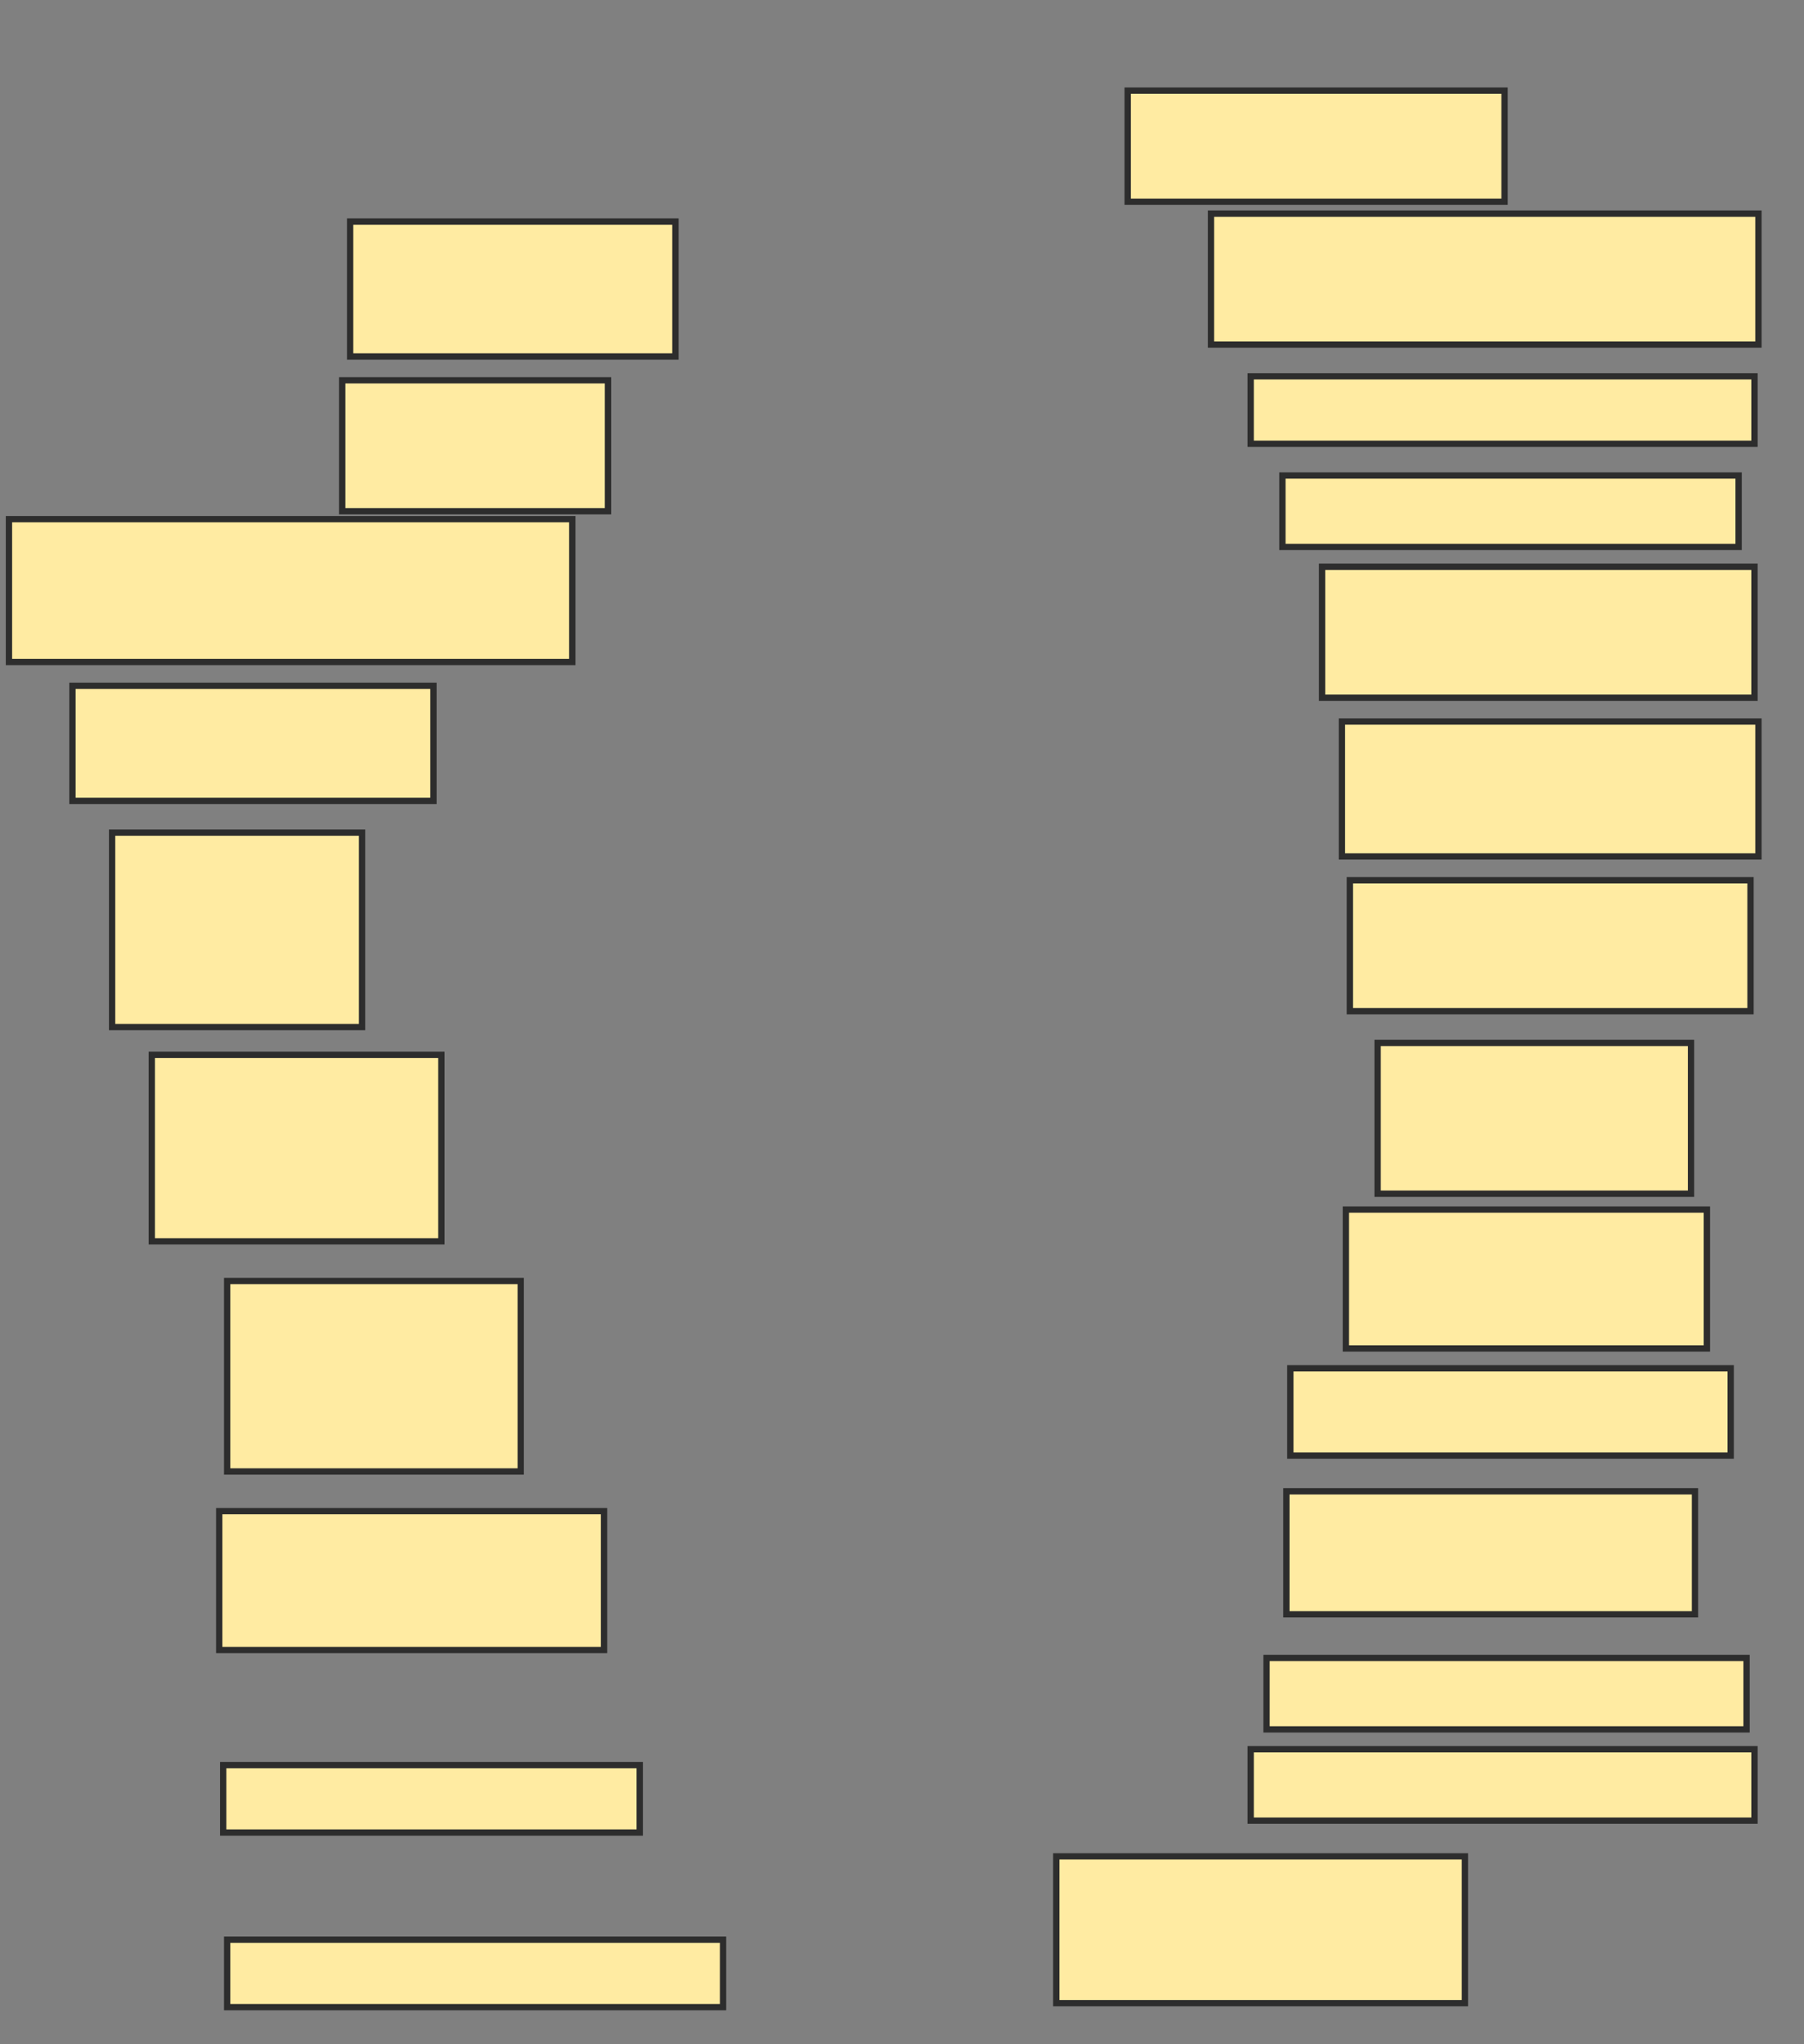 <svg xmlns="http://www.w3.org/2000/svg" width="286" height="324">
 <rect width="100%" height="100%" fill="#808080" stroke="none"/>
 <!-- Created with Image Occlusion Enhanced -->
 <g>
  <title>Labels</title>
 </g>
 <g>
  <title>Masks</title>
  <rect id="1d956d7b8f0c48e2a078e6f56f749f24-ao-1" height="21.384" width="51.572" y="35.12" x="55.509" stroke-linecap="null" stroke-linejoin="null" stroke-dasharray="null" stroke="#2D2D2D" fill="#FFEBA2"/>
  <rect id="1d956d7b8f0c48e2a078e6f56f749f24-ao-2" height="20.755" width="42.138" y="60.277" x="54.252" stroke-linecap="null" stroke-linejoin="null" stroke-dasharray="null" stroke="#2D2D2D" fill="#FFEBA2"/>
  <rect id="1d956d7b8f0c48e2a078e6f56f749f24-ao-3" height="22.642" width="89.308" y="82.289" x="1.421" stroke-linecap="null" stroke-linejoin="null" stroke-dasharray="null" stroke="#2D2D2D" fill="#FFEBA2"/>
  <rect id="1d956d7b8f0c48e2a078e6f56f749f24-ao-4" height="18.239" width="57.233" y="108.704" x="11.484" stroke-linecap="null" stroke-linejoin="null" stroke-dasharray="null" stroke="#2D2D2D" fill="#FFEBA2"/>
  <rect id="1d956d7b8f0c48e2a078e6f56f749f24-ao-5" height="30.818" width="39.623" y="131.975" x="17.774" stroke-linecap="null" stroke-linejoin="null" stroke-dasharray="null" stroke="#2D2D2D" fill="#FFEBA2"/>
  <rect id="1d956d7b8f0c48e2a078e6f56f749f24-ao-6" height="29.56" width="45.912" y="167.195" x="24.063" stroke-linecap="null" stroke-linejoin="null" stroke-dasharray="null" stroke="#2D2D2D" fill="#FFEBA2"/>
  <rect id="1d956d7b8f0c48e2a078e6f56f749f24-ao-7" height="30.189" width="46.541" y="203.044" x="36.013" stroke-linecap="null" stroke-linejoin="null" stroke-dasharray="null" stroke="#2D2D2D" fill="#FFEBA2"/>
  <rect id="1d956d7b8f0c48e2a078e6f56f749f24-ao-8" height="22.013" width="61.006" y="239.522" x="34.755" stroke-linecap="null" stroke-linejoin="null" stroke-dasharray="null" stroke="#2D2D2D" fill="#FFEBA2"/>
  <rect id="1d956d7b8f0c48e2a078e6f56f749f24-ao-9" height="10.692" width="66.038" y="279.774" x="35.384" stroke-linecap="null" stroke-linejoin="null" stroke-dasharray="null" stroke="#2D2D2D" fill="#FFEBA2"/>
  <rect id="1d956d7b8f0c48e2a078e6f56f749f24-ao-10" height="10.692" width="78.616" y="307.447" x="36.013" stroke-linecap="null" stroke-linejoin="null" stroke-dasharray="null" stroke="#2D2D2D" fill="#FFEBA2"/>
  <rect id="1d956d7b8f0c48e2a078e6f56f749f24-ao-11" height="23.27" width="64.78" y="294.239" x="167.459" stroke-linecap="null" stroke-linejoin="null" stroke-dasharray="null" stroke="#2D2D2D" fill="#FFEBA2"/>
  <rect id="1d956d7b8f0c48e2a078e6f56f749f24-ao-12" height="11.321" width="79.874" y="277.258" x="198.277" stroke-linecap="null" stroke-linejoin="null" stroke-dasharray="null" stroke="#2D2D2D" fill="#FFEBA2"/>
  <rect id="1d956d7b8f0c48e2a078e6f56f749f24-ao-13" height="11.321" width="76.101" y="262.792" x="200.792" stroke-linecap="null" stroke-linejoin="null" stroke-dasharray="null" stroke="#2D2D2D" fill="#FFEBA2"/>
  <rect id="1d956d7b8f0c48e2a078e6f56f749f24-ao-14" height="19.497" width="64.78" y="236.377" x="203.937" stroke-linecap="null" stroke-linejoin="null" stroke-dasharray="null" stroke="#2D2D2D" fill="#FFEBA2"/>
  <rect id="1d956d7b8f0c48e2a078e6f56f749f24-ao-15" height="13.836" width="69.811" y="216.881" x="204.566" stroke-linecap="null" stroke-linejoin="null" stroke-dasharray="null" stroke="#2D2D2D" fill="#FFEBA2"/>
  <rect id="1d956d7b8f0c48e2a078e6f56f749f24-ao-16" height="22.013" width="57.233" y="191.723" x="213.371" stroke-linecap="null" stroke-linejoin="null" stroke-dasharray="null" stroke="#2D2D2D" fill="#FFEBA2"/>
  <rect id="1d956d7b8f0c48e2a078e6f56f749f24-ao-17" height="23.899" width="49.686" y="165.308" x="218.403" stroke-linecap="null" stroke-linejoin="null" stroke-dasharray="null" stroke="#2D2D2D" fill="#FFEBA2"/>
  <rect id="1d956d7b8f0c48e2a078e6f56f749f24-ao-18" height="20.755" width="63.522" y="139.522" x="214" stroke-linecap="null" stroke-linejoin="null" stroke-dasharray="null" stroke="#2D2D2D" fill="#FFEBA2"/>
  <rect id="1d956d7b8f0c48e2a078e6f56f749f24-ao-19" height="21.384" width="66.038" y="114.365" x="212.742" stroke-linecap="null" stroke-linejoin="null" stroke-dasharray="null" stroke="#2D2D2D" fill="#FFEBA2"/>
  <rect id="1d956d7b8f0c48e2a078e6f56f749f24-ao-20" height="20.755" width="68.553" y="89.837" x="209.597" stroke-linecap="null" stroke-linejoin="null" stroke-dasharray="null" stroke="#2D2D2D" fill="#FFEBA2"/>
  <rect id="1d956d7b8f0c48e2a078e6f56f749f24-ao-21" height="11.321" width="72.327" y="75.371" x="203.308" stroke-linecap="null" stroke-linejoin="null" stroke-dasharray="null" stroke="#2D2D2D" fill="#FFEBA2"/>
  <rect id="1d956d7b8f0c48e2a078e6f56f749f24-ao-22" height="10.692" width="79.874" y="59.648" x="198.277" stroke-linecap="null" stroke-linejoin="null" stroke-dasharray="null" stroke="#2D2D2D" fill="#FFEBA2"/>
  <rect id="1d956d7b8f0c48e2a078e6f56f749f24-ao-23" height="20.755" width="86.792" y="33.862" x="191.987" stroke-linecap="null" stroke-linejoin="null" stroke-dasharray="null" stroke="#2D2D2D" fill="#FFEBA2"/>
  <rect id="1d956d7b8f0c48e2a078e6f56f749f24-ao-24" height="17.61" width="59.748" y="14.365" x="178.78" stroke-linecap="null" stroke-linejoin="null" stroke-dasharray="null" stroke="#2D2D2D" fill="#FFEBA2"/>
  
 </g>
</svg>